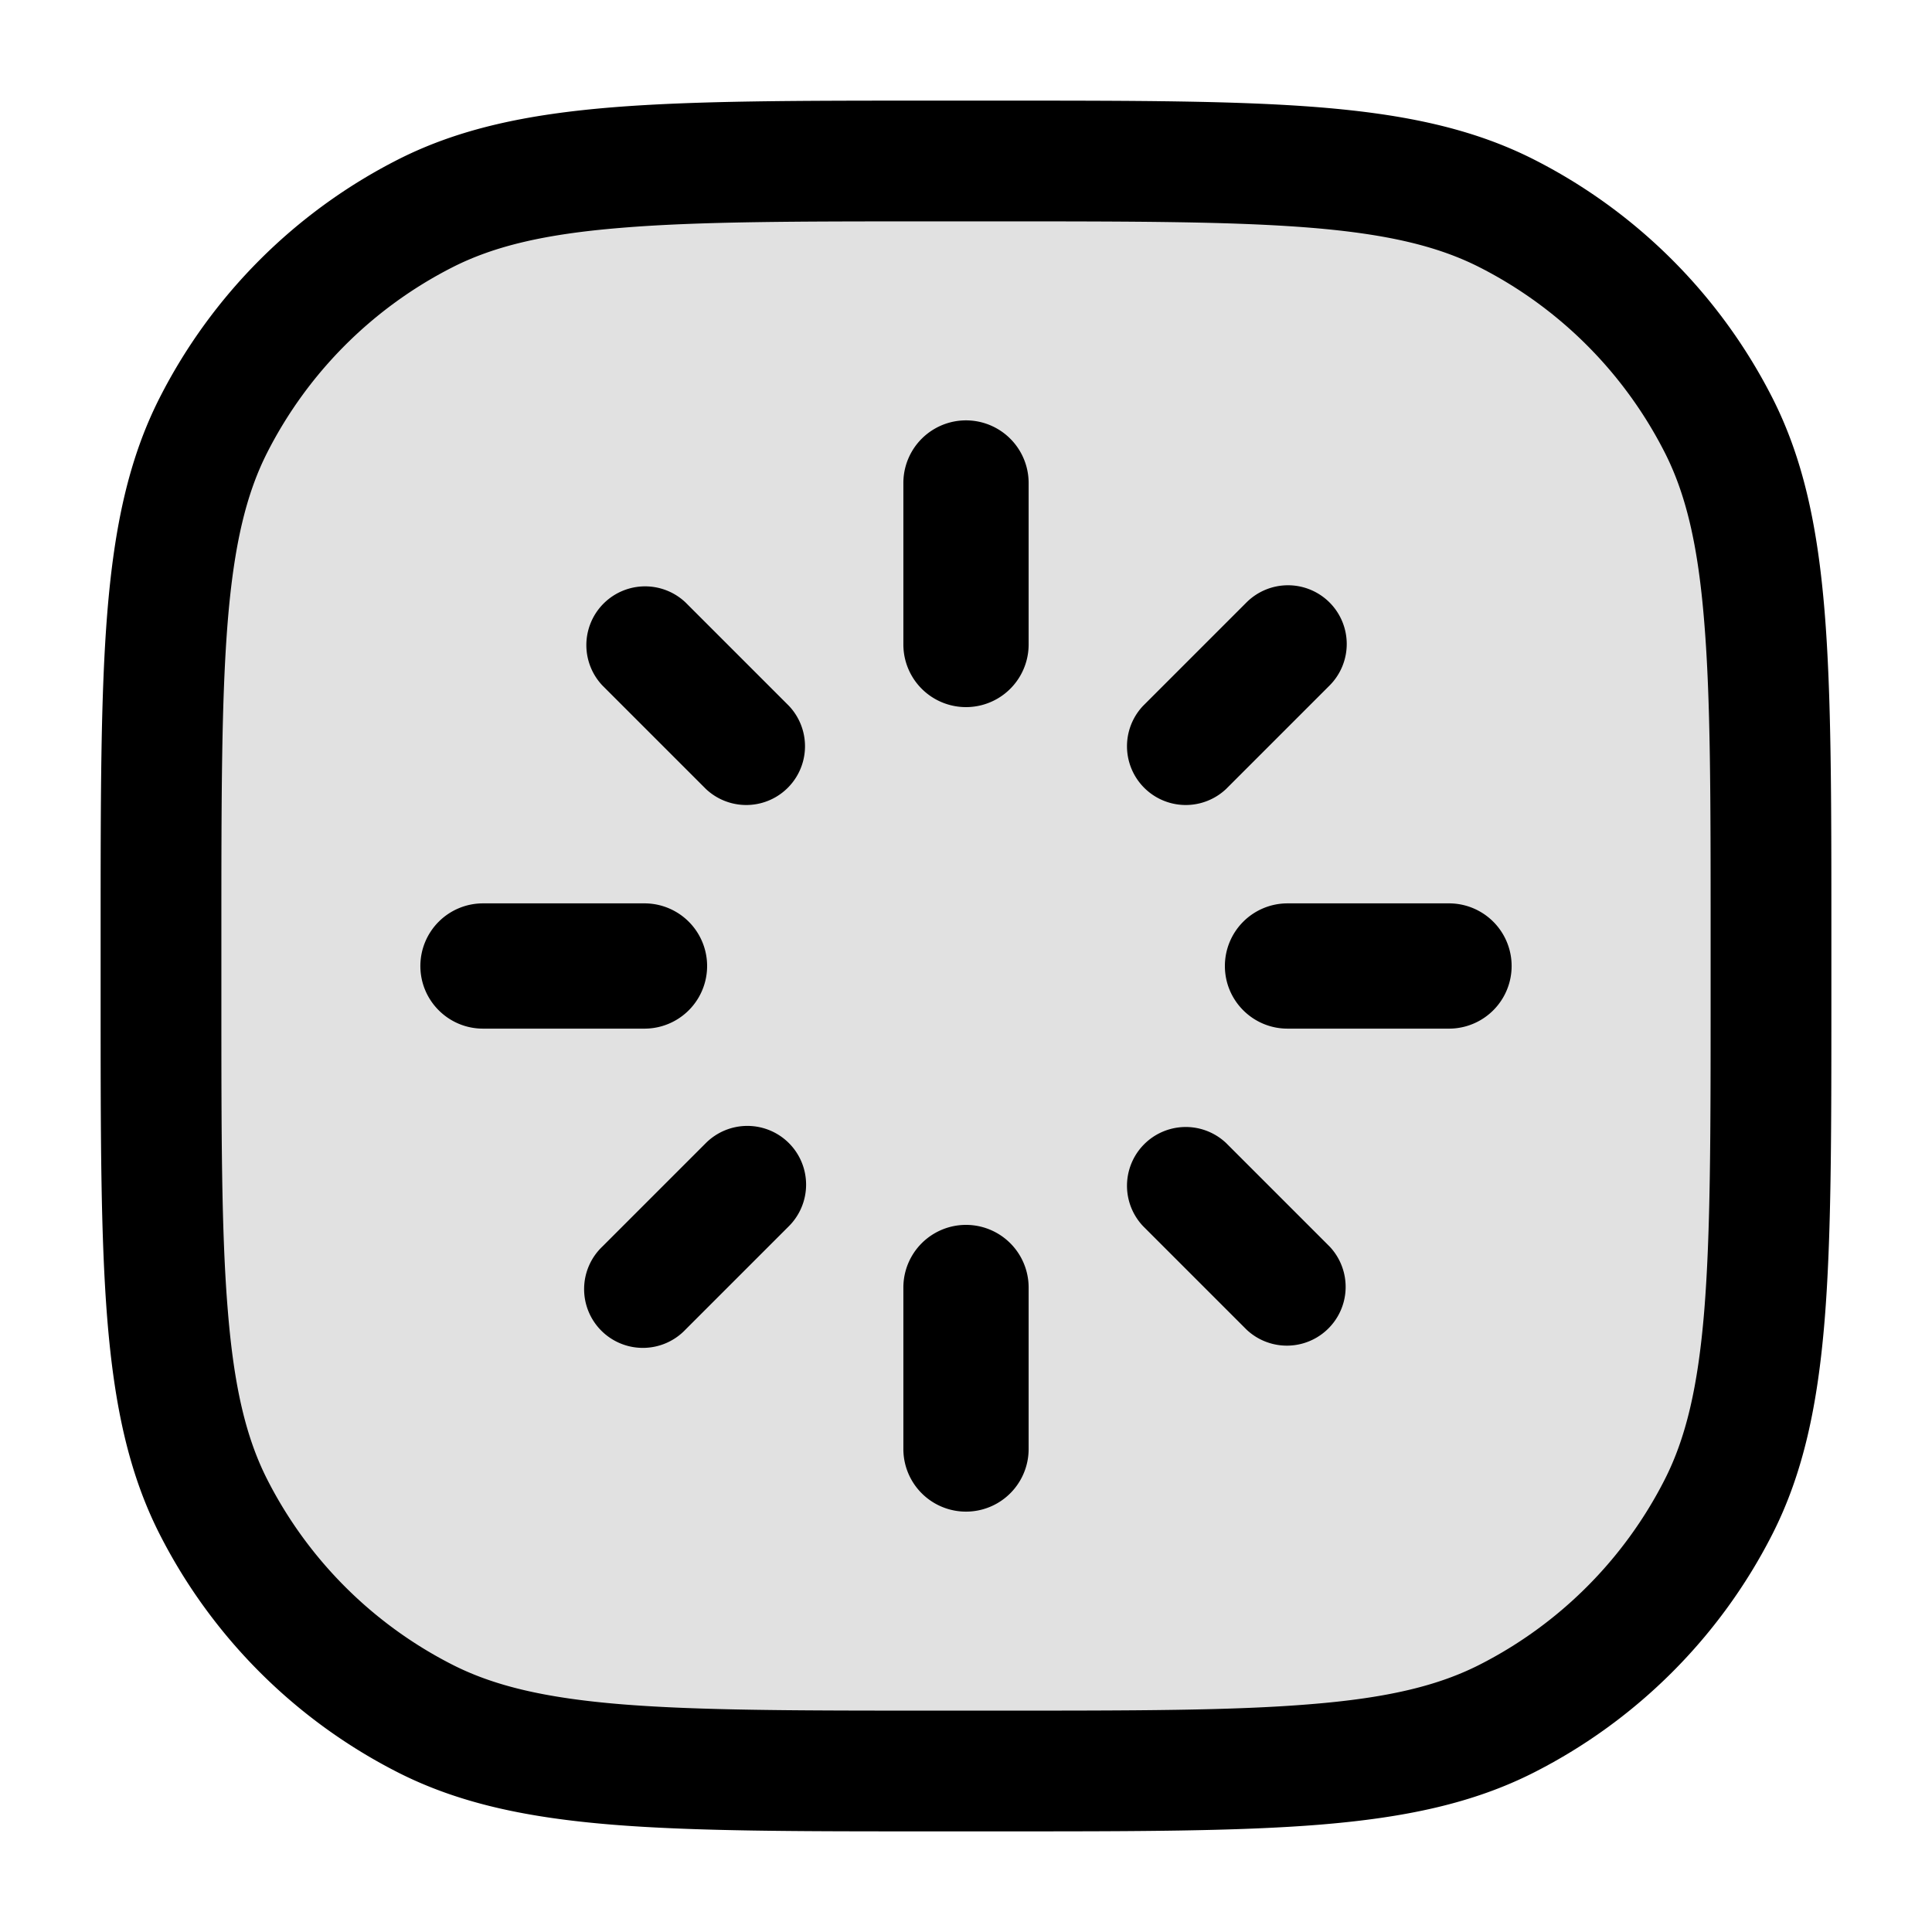 <svg xmlns="http://www.w3.org/2000/svg" width="24" height="24" fill="currentColor" viewBox="0 0 24 24">
  <rect width="20" height="20" x="2" y="2" opacity=".12" rx="6"/>
  <path fill-rule="evenodd" d="M11.566 1.25H12.434c1.651 0 2.937 0 3.968.084 1.047.086 1.897.262 2.662.652a6.75 6.75 0 012.95 2.95c.39.765.566 1.615.652 2.662.084 1.031.084 2.317.084 3.968V12.434c0 1.652 0 2.937-.084 3.968-.086 1.047-.262 1.897-.652 2.662a6.75 6.75 0 01-2.95 2.95c-.765.39-1.615.566-2.662.652-1.031.084-2.317.084-3.968.084H11.566c-1.651 0-2.937 0-3.968-.084-1.047-.086-1.897-.262-2.662-.652a6.75 6.75 0 01-2.95-2.95c-.39-.765-.566-1.615-.652-2.662-.084-1.031-.084-2.317-.084-3.968V11.566c0-1.651 0-2.937.084-3.968.086-1.047.262-1.897.652-2.662a6.75 6.75 0 012.95-2.95c.765-.39 1.615-.566 2.662-.652 1.031-.084 2.317-.084 3.968-.084zM7.72 2.83c-.954.077-1.585.228-2.103.492a5.25 5.25 0 00-2.295 2.295c-.264.518-.415 1.15-.493 2.103-.078.963-.079 2.187-.079 3.88v.8c0 1.692 0 2.917.08 3.88.077.954.228 1.585.492 2.103a5.25 5.25 0 002.295 2.295c.518.264 1.15.415 2.103.493.963.078 2.187.079 3.88.079h.8c1.692 0 2.917 0 3.88-.08.954-.077 1.585-.228 2.103-.492a5.25 5.25 0 002.295-2.295c.264-.518.415-1.15.493-2.103.078-.963.079-2.188.079-3.88v-.8c0-1.693 0-2.917-.08-3.88-.077-.954-.228-1.585-.492-2.103a5.25 5.25 0 00-2.295-2.295c-.518-.264-1.15-.415-2.103-.493-.963-.078-2.188-.079-3.88-.079h-.8c-1.693 0-2.917 0-3.88.08zm8.796 4.654a.73.73 0 010 1.032L15.232 9.8A.73.73 0 0114.2 8.768l1.284-1.284a.73.73 0 011.032 0zM9.8 14.2a.73.73 0 010 1.032l-1.284 1.284a.73.73 0 11-1.032-1.032L8.768 14.2a.73.73 0 011.032 0zM8.516 7.484a.73.73 0 00-1.032 1.032L8.768 9.8A.73.73 0 009.8 8.768L8.516 7.484zm6.716 6.716a.73.73 0 00-1.032 1.032l1.284 1.284a.73.73 0 001.032-1.032L15.232 14.2zM5.222 12c0 .43.349.778.778.778h2.006a.778.778 0 000-1.556H6a.778.778 0 00-.778.778zm9.994 0c0 .43.349.778.778.778H18a.778.778 0 000-1.556h-2.006a.778.778 0 00-.778.778zm-3.994 6a.778.778 0 101.556 0v-2.006a.778.778 0 10-1.556 0V18zm0-9.994a.778.778 0 101.556 0V6a.778.778 0 00-1.556 0v2.006z"/>
</svg>
